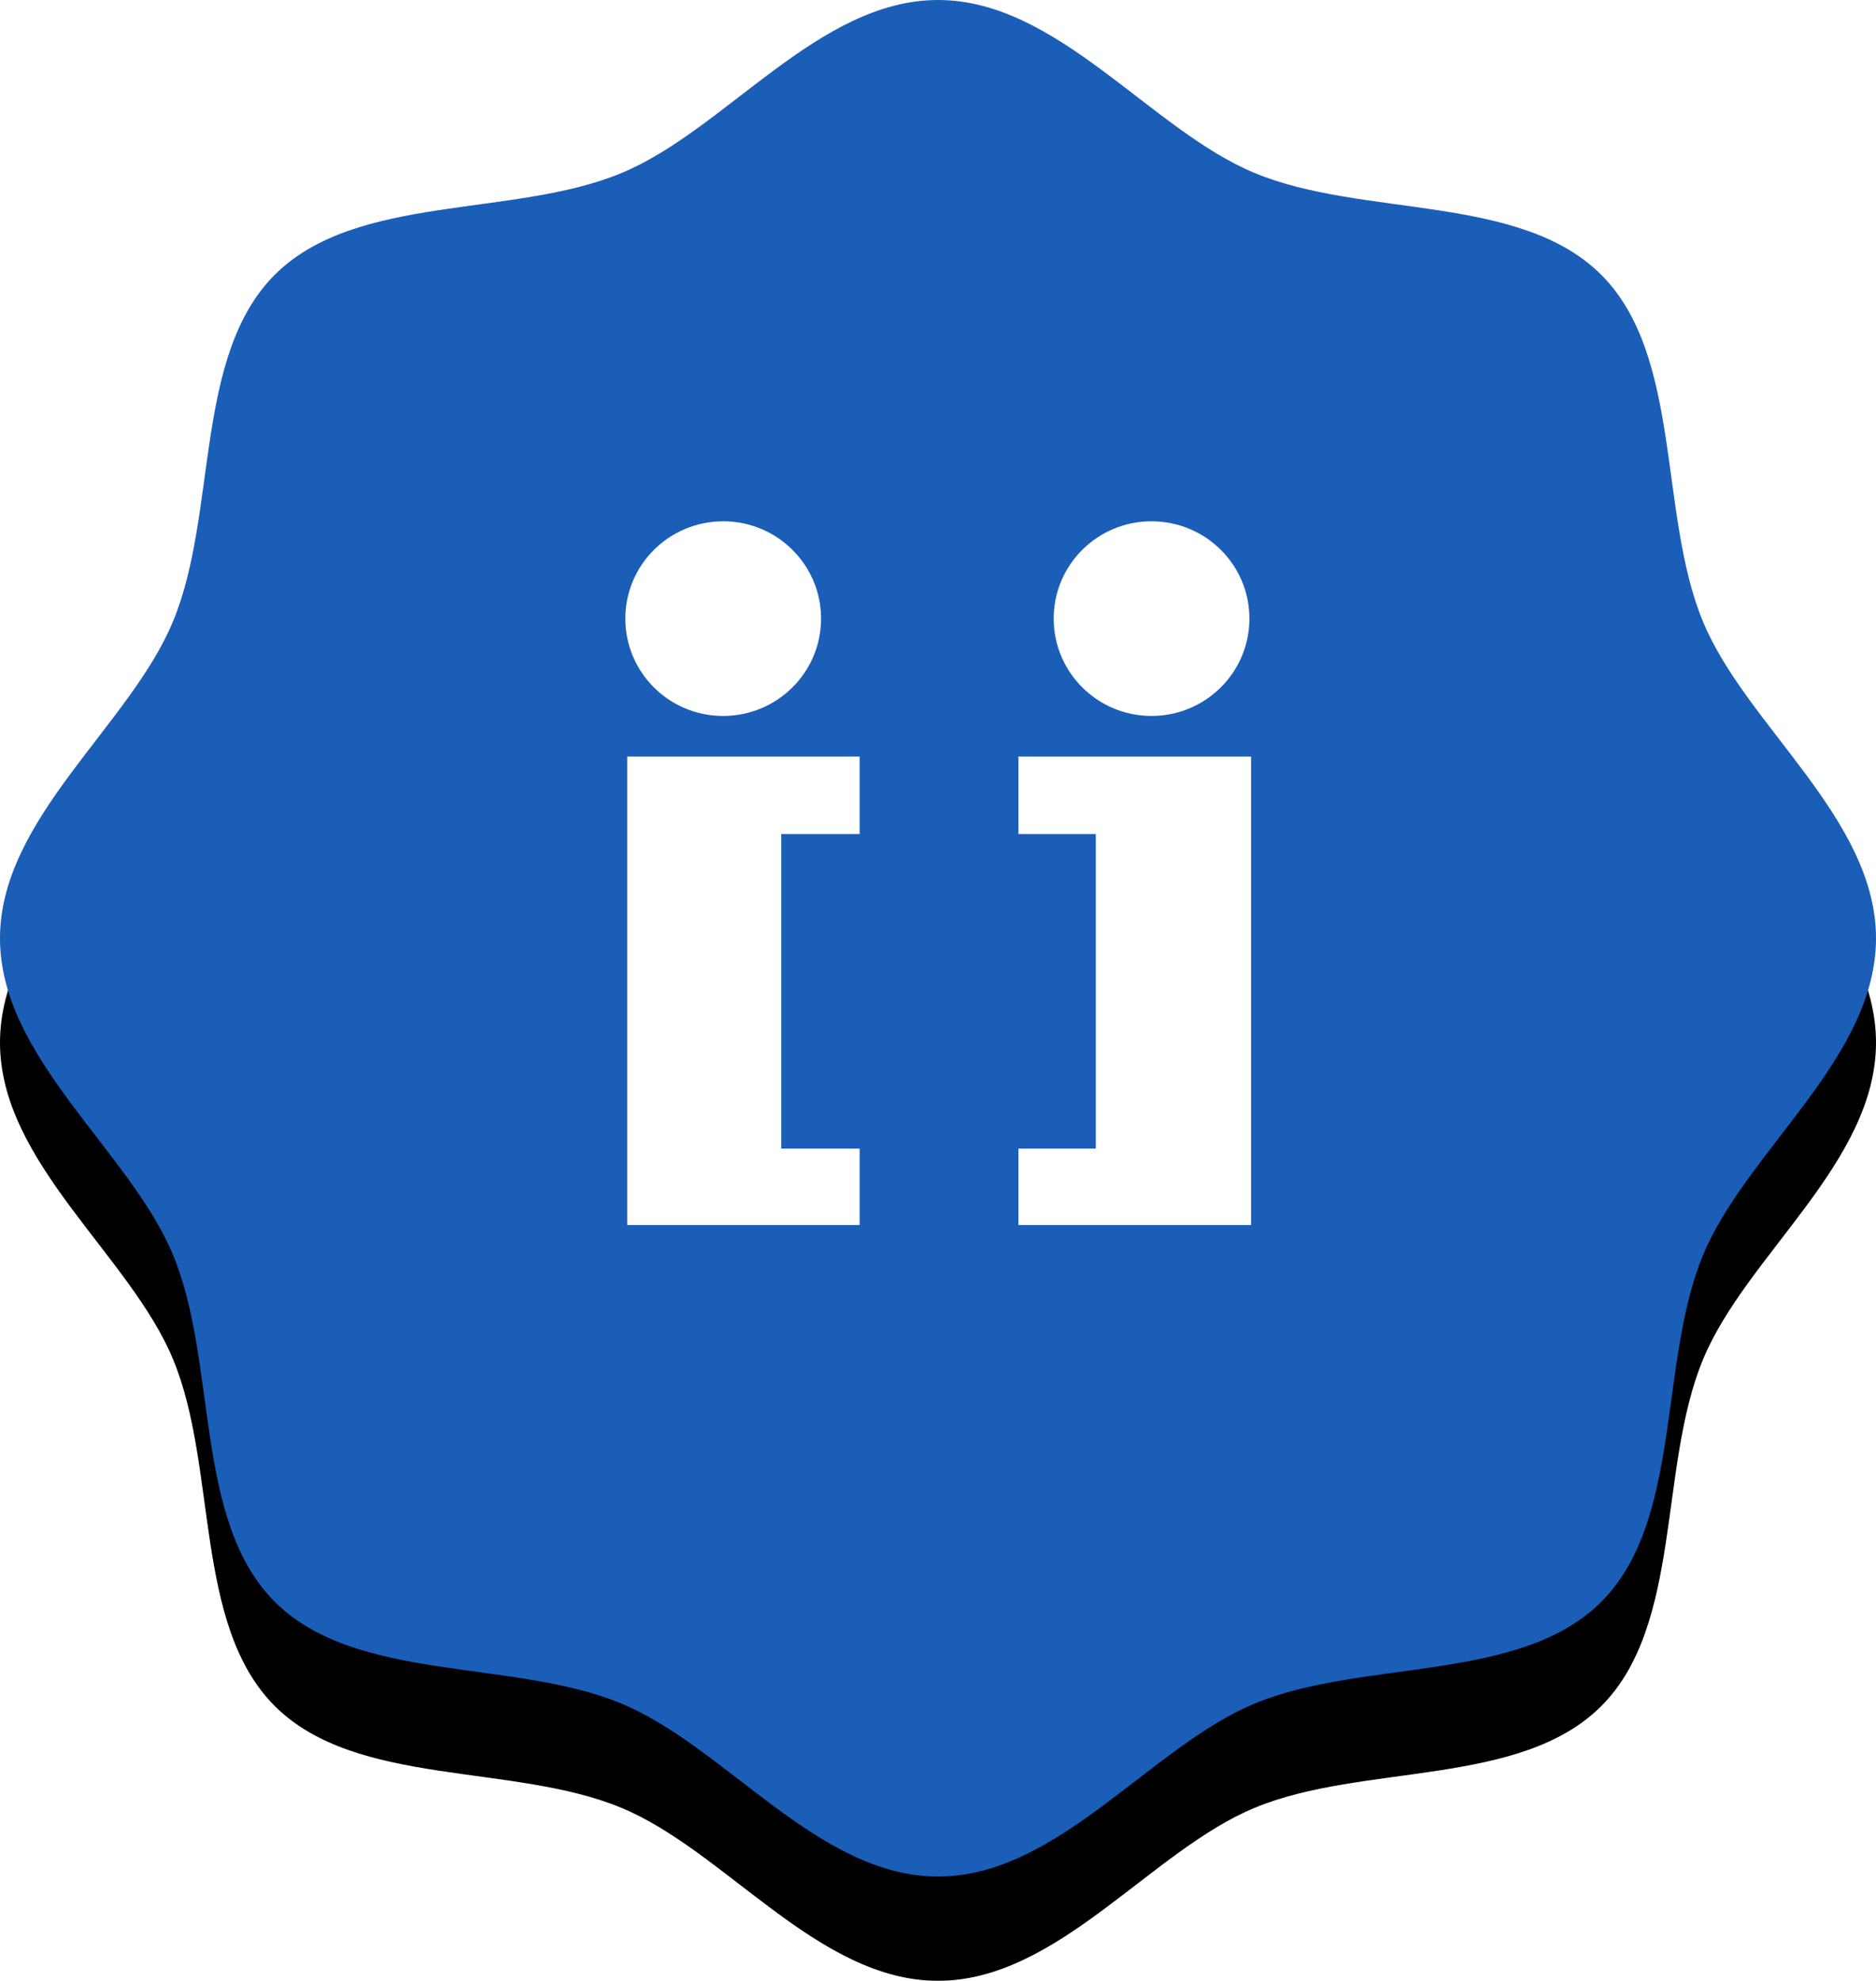 <svg width="18" height="19" viewBox="0 0 18 19" xmlns="http://www.w3.org/2000/svg" xmlns:xlink="http://www.w3.org/1999/xlink"><defs><path d="M0 9c0-1.15 1.247-2.04 1.66-3.04.43-1.035.196-2.544.976-3.324.78-.78 2.29-.546 3.324-.975C6.96 1.248 7.85 0 9 0c1.15 0 2.04 1.247 3.04 1.66 1.035.43 2.544.196 3.324.976.78.78.546 2.29.975 3.324C16.752 6.96 18 7.85 18 9c0 1.15-1.247 2.04-1.66 3.04-.43 1.035-.196 2.544-.976 3.324-.78.78-2.29.546-3.324.975-1 .413-1.89 1.66-3.04 1.66-1.15 0-2.04-1.247-3.04-1.66-1.035-.43-2.544-.196-3.324-.976-.78-.78-.546-2.29-.975-3.324C1.248 11.04 0 10.15 0 9" id="b"/><filter x="-50%" y="-50%" width="200%" height="200%" filterUnits="objectBoundingBox" id="a"><feOffset dy="1" in="SourceAlpha" result="shadowOffsetOuter1"/><feColorMatrix values="0 0 0 0 0 0 0 0 0 0 0 0 0 0 0 0 0 0 0.1 0" in="shadowOffsetOuter1"/></filter></defs><g fill="none" fill-rule="evenodd"><g><use fill="#000" filter="url(#a)" xlink:href="#b"/><use fill="#1A5EB8" xlink:href="#b"/></g><path d="M7.878 5.933c0 .516-.42.934-.94.934C6.42 6.867 6 6.45 6 5.933 6 5.418 6.42 5 6.94 5c.517 0 .938.418.938.933zm4.11 0c0 .516-.42.934-.94.934-.518 0-.938-.418-.938-.934 0-.515.42-.933.938-.933.52 0 .94.418.94.933zm-3.74 1.323h-2.23v4.494h2.23v-.733h-.752V8h.752v-.744zm1.524 0h2.232v4.494H9.772v-.733h.742V8h-.742v-.744z" fill="#FFF"/></g></svg>